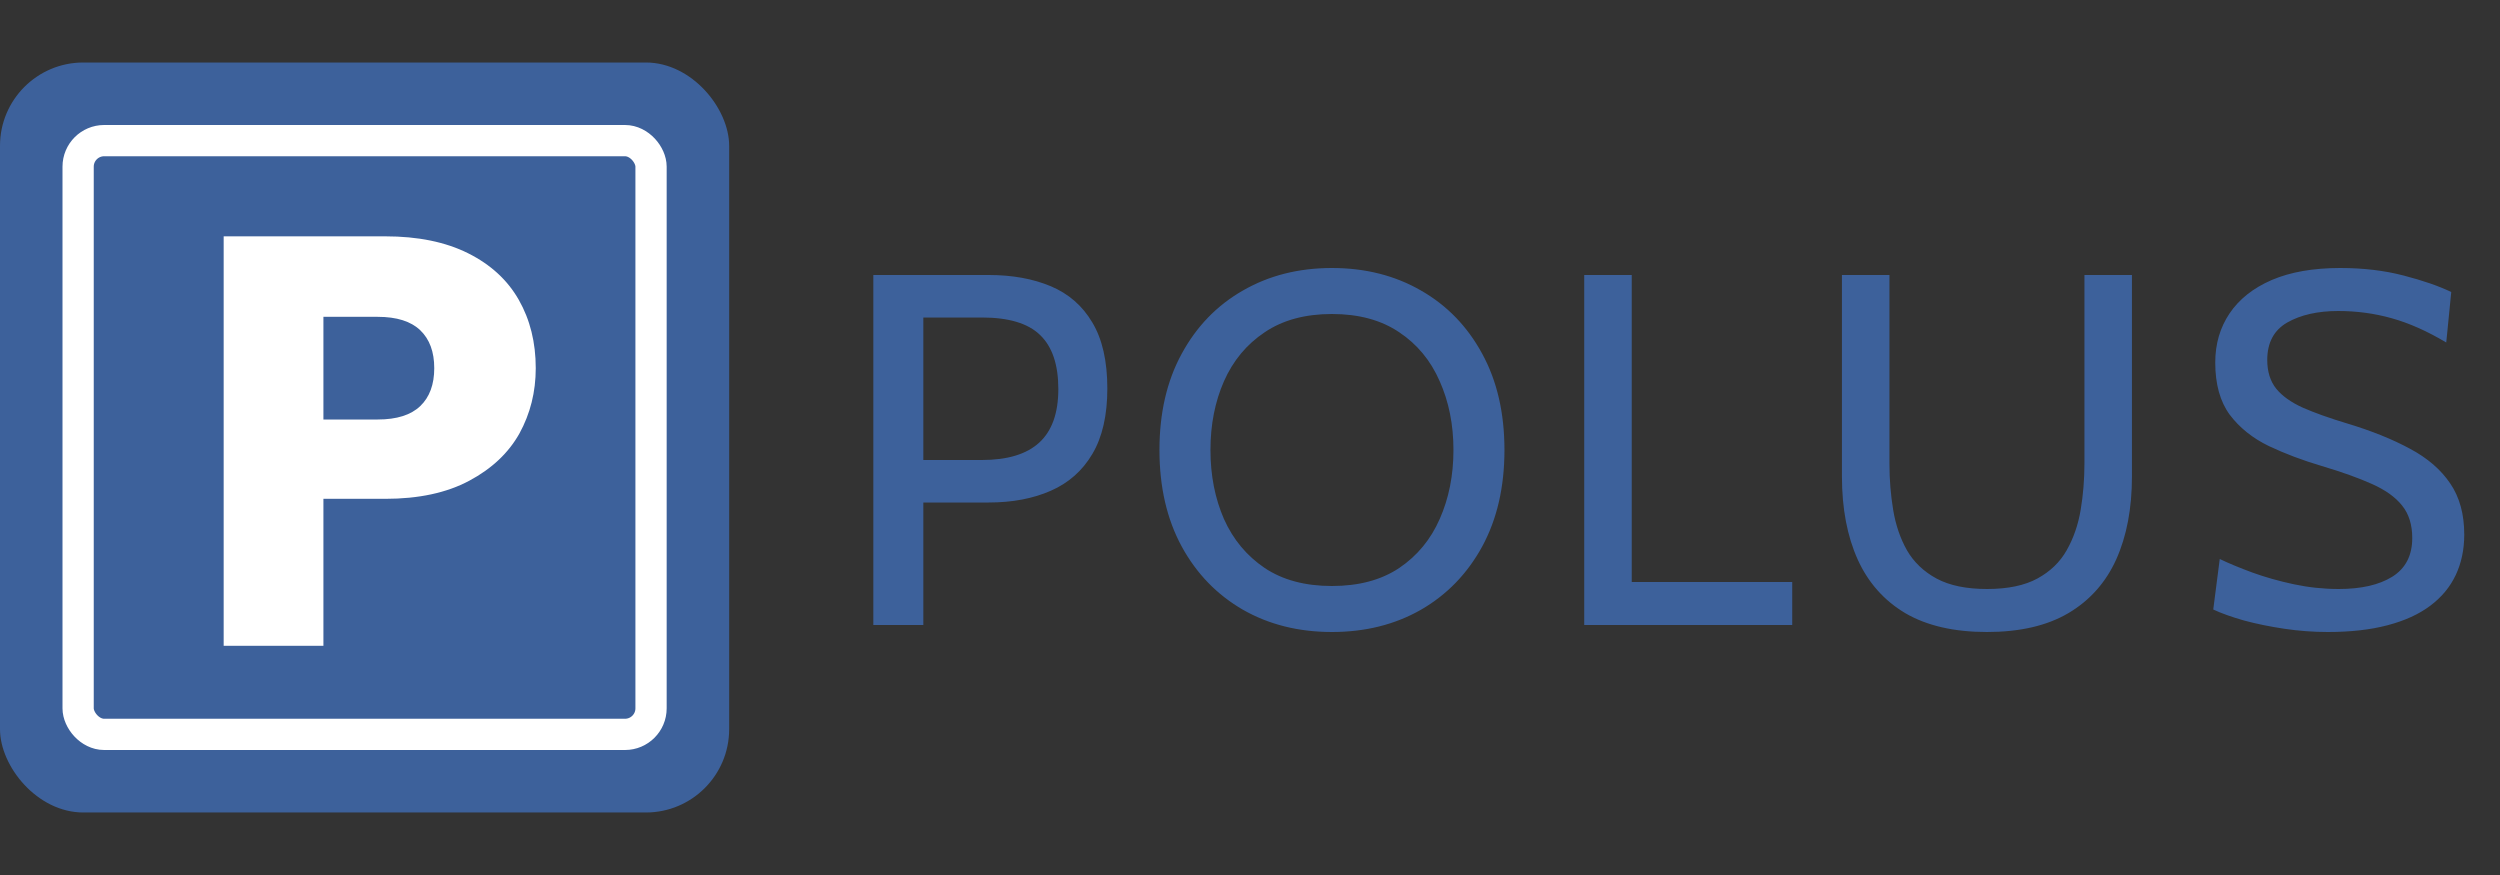 <svg width="120" height="42" viewBox="0 0 120 42" fill="none" xmlns="http://www.w3.org/2000/svg">
<rect x="0" y="0" width="120" height="42" fill="#333333" stroke="none"/>
<path d="M41.92 30V13.2H47.464C48.592 13.2 49.584 13.38 50.44 13.74C51.296 14.1 51.96 14.68 52.432 15.48C52.912 16.28 53.152 17.336 53.152 18.648C53.152 19.936 52.912 20.984 52.432 21.792C51.96 22.592 51.296 23.18 50.44 23.556C49.584 23.932 48.592 24.12 47.464 24.12H44.32V30H41.92ZM44.32 22.08H47.128C48.352 22.08 49.268 21.804 49.876 21.252C50.492 20.692 50.8 19.832 50.8 18.672C50.8 17.504 50.508 16.64 49.924 16.08C49.348 15.52 48.416 15.24 47.128 15.24H44.32V22.08ZM63.934 30.336C62.334 30.336 60.91 29.98 59.662 29.268C58.414 28.548 57.434 27.536 56.722 26.232C56.01 24.92 55.654 23.376 55.654 21.6C55.654 19.824 56.01 18.284 56.722 16.98C57.434 15.668 58.414 14.656 59.662 13.944C60.91 13.224 62.334 12.864 63.934 12.864C65.534 12.864 66.958 13.224 68.206 13.944C69.454 14.656 70.434 15.668 71.146 16.98C71.858 18.284 72.214 19.824 72.214 21.6C72.214 23.376 71.858 24.92 71.146 26.232C70.434 27.536 69.454 28.548 68.206 29.268C66.958 29.98 65.534 30.336 63.934 30.336ZM63.934 28.128C65.222 28.128 66.298 27.84 67.162 27.264C68.026 26.68 68.674 25.896 69.106 24.912C69.546 23.92 69.766 22.816 69.766 21.6C69.766 20.384 69.546 19.284 69.106 18.3C68.674 17.308 68.026 16.524 67.162 15.948C66.298 15.364 65.222 15.072 63.934 15.072C62.646 15.072 61.57 15.364 60.706 15.948C59.842 16.524 59.19 17.308 58.75 18.3C58.318 19.284 58.102 20.384 58.102 21.6C58.102 22.816 58.318 23.92 58.75 24.912C59.19 25.896 59.842 26.68 60.706 27.264C61.57 27.84 62.646 28.128 63.934 28.128ZM76.043 30V13.2H78.323V27.936H86.027V30H76.043ZM95.373 30.336C93.797 30.336 92.493 30.036 91.461 29.436C90.437 28.828 89.673 27.968 89.169 26.856C88.665 25.736 88.413 24.408 88.413 22.872V13.2H90.693V22.248C90.693 23.016 90.753 23.76 90.873 24.48C90.993 25.2 91.213 25.844 91.533 26.412C91.861 26.98 92.333 27.432 92.949 27.768C93.573 28.104 94.381 28.272 95.373 28.272C96.373 28.272 97.181 28.104 97.797 27.768C98.413 27.432 98.881 26.98 99.201 26.412C99.529 25.836 99.753 25.188 99.873 24.468C99.993 23.748 100.053 23.008 100.053 22.248V13.2H102.333V22.872C102.333 24.408 102.081 25.736 101.577 26.856C101.073 27.968 100.305 28.828 99.273 29.436C98.249 30.036 96.949 30.336 95.373 30.336ZM111.732 30.336C111.036 30.336 110.34 30.284 109.644 30.18C108.948 30.076 108.304 29.944 107.712 29.784C107.12 29.616 106.628 29.44 106.236 29.256L106.548 26.832C106.98 27.04 107.5 27.256 108.108 27.48C108.724 27.704 109.388 27.892 110.1 28.044C110.812 28.196 111.532 28.272 112.26 28.272C113.34 28.272 114.196 28.076 114.828 27.684C115.468 27.284 115.788 26.664 115.788 25.824C115.788 25.192 115.628 24.676 115.308 24.276C114.988 23.868 114.504 23.52 113.856 23.232C113.216 22.944 112.412 22.656 111.444 22.368C110.524 22.096 109.676 21.776 108.9 21.408C108.124 21.032 107.5 20.532 107.028 19.908C106.564 19.276 106.332 18.44 106.332 17.4C106.332 16.512 106.56 15.728 107.016 15.048C107.48 14.36 108.156 13.824 109.044 13.44C109.94 13.056 111.036 12.864 112.332 12.864C113.436 12.864 114.448 12.984 115.368 13.224C116.296 13.464 117.06 13.728 117.66 14.016L117.42 16.44C116.508 15.896 115.636 15.508 114.804 15.276C113.98 15.044 113.124 14.928 112.236 14.928C111.252 14.928 110.436 15.112 109.788 15.48C109.148 15.848 108.828 16.448 108.828 17.28C108.828 17.84 108.972 18.3 109.26 18.66C109.548 19.012 109.976 19.316 110.544 19.572C111.112 19.82 111.82 20.072 112.668 20.328C113.836 20.68 114.84 21.084 115.68 21.54C116.52 21.988 117.164 22.544 117.612 23.208C118.06 23.864 118.284 24.68 118.284 25.656C118.284 26.376 118.148 27.024 117.876 27.6C117.604 28.176 117.196 28.668 116.652 29.076C116.108 29.484 115.424 29.796 114.6 30.012C113.784 30.228 112.828 30.336 111.732 30.336Z" fill="#3D619B"/>
<rect y="3" width="35" height="36" rx="4" fill="#3D619B"/>
<rect x="3.75" y="6.75" width="27.5" height="28.5" rx="1.25" stroke="white" stroke-width="1.5"/>
<path d="M25.716 17.672C25.716 18.811 25.455 19.856 24.932 20.808C24.409 21.741 23.607 22.497 22.524 23.076C21.441 23.655 20.097 23.944 18.492 23.944H15.524V31H10.736V11.344H18.492C20.06 11.344 21.385 11.615 22.468 12.156C23.551 12.697 24.363 13.444 24.904 14.396C25.445 15.348 25.716 16.44 25.716 17.672ZM18.128 20.136C19.043 20.136 19.724 19.921 20.172 19.492C20.62 19.063 20.844 18.456 20.844 17.672C20.844 16.888 20.62 16.281 20.172 15.852C19.724 15.423 19.043 15.208 18.128 15.208H15.524V20.136H18.128Z" fill="white"/>
</svg>
